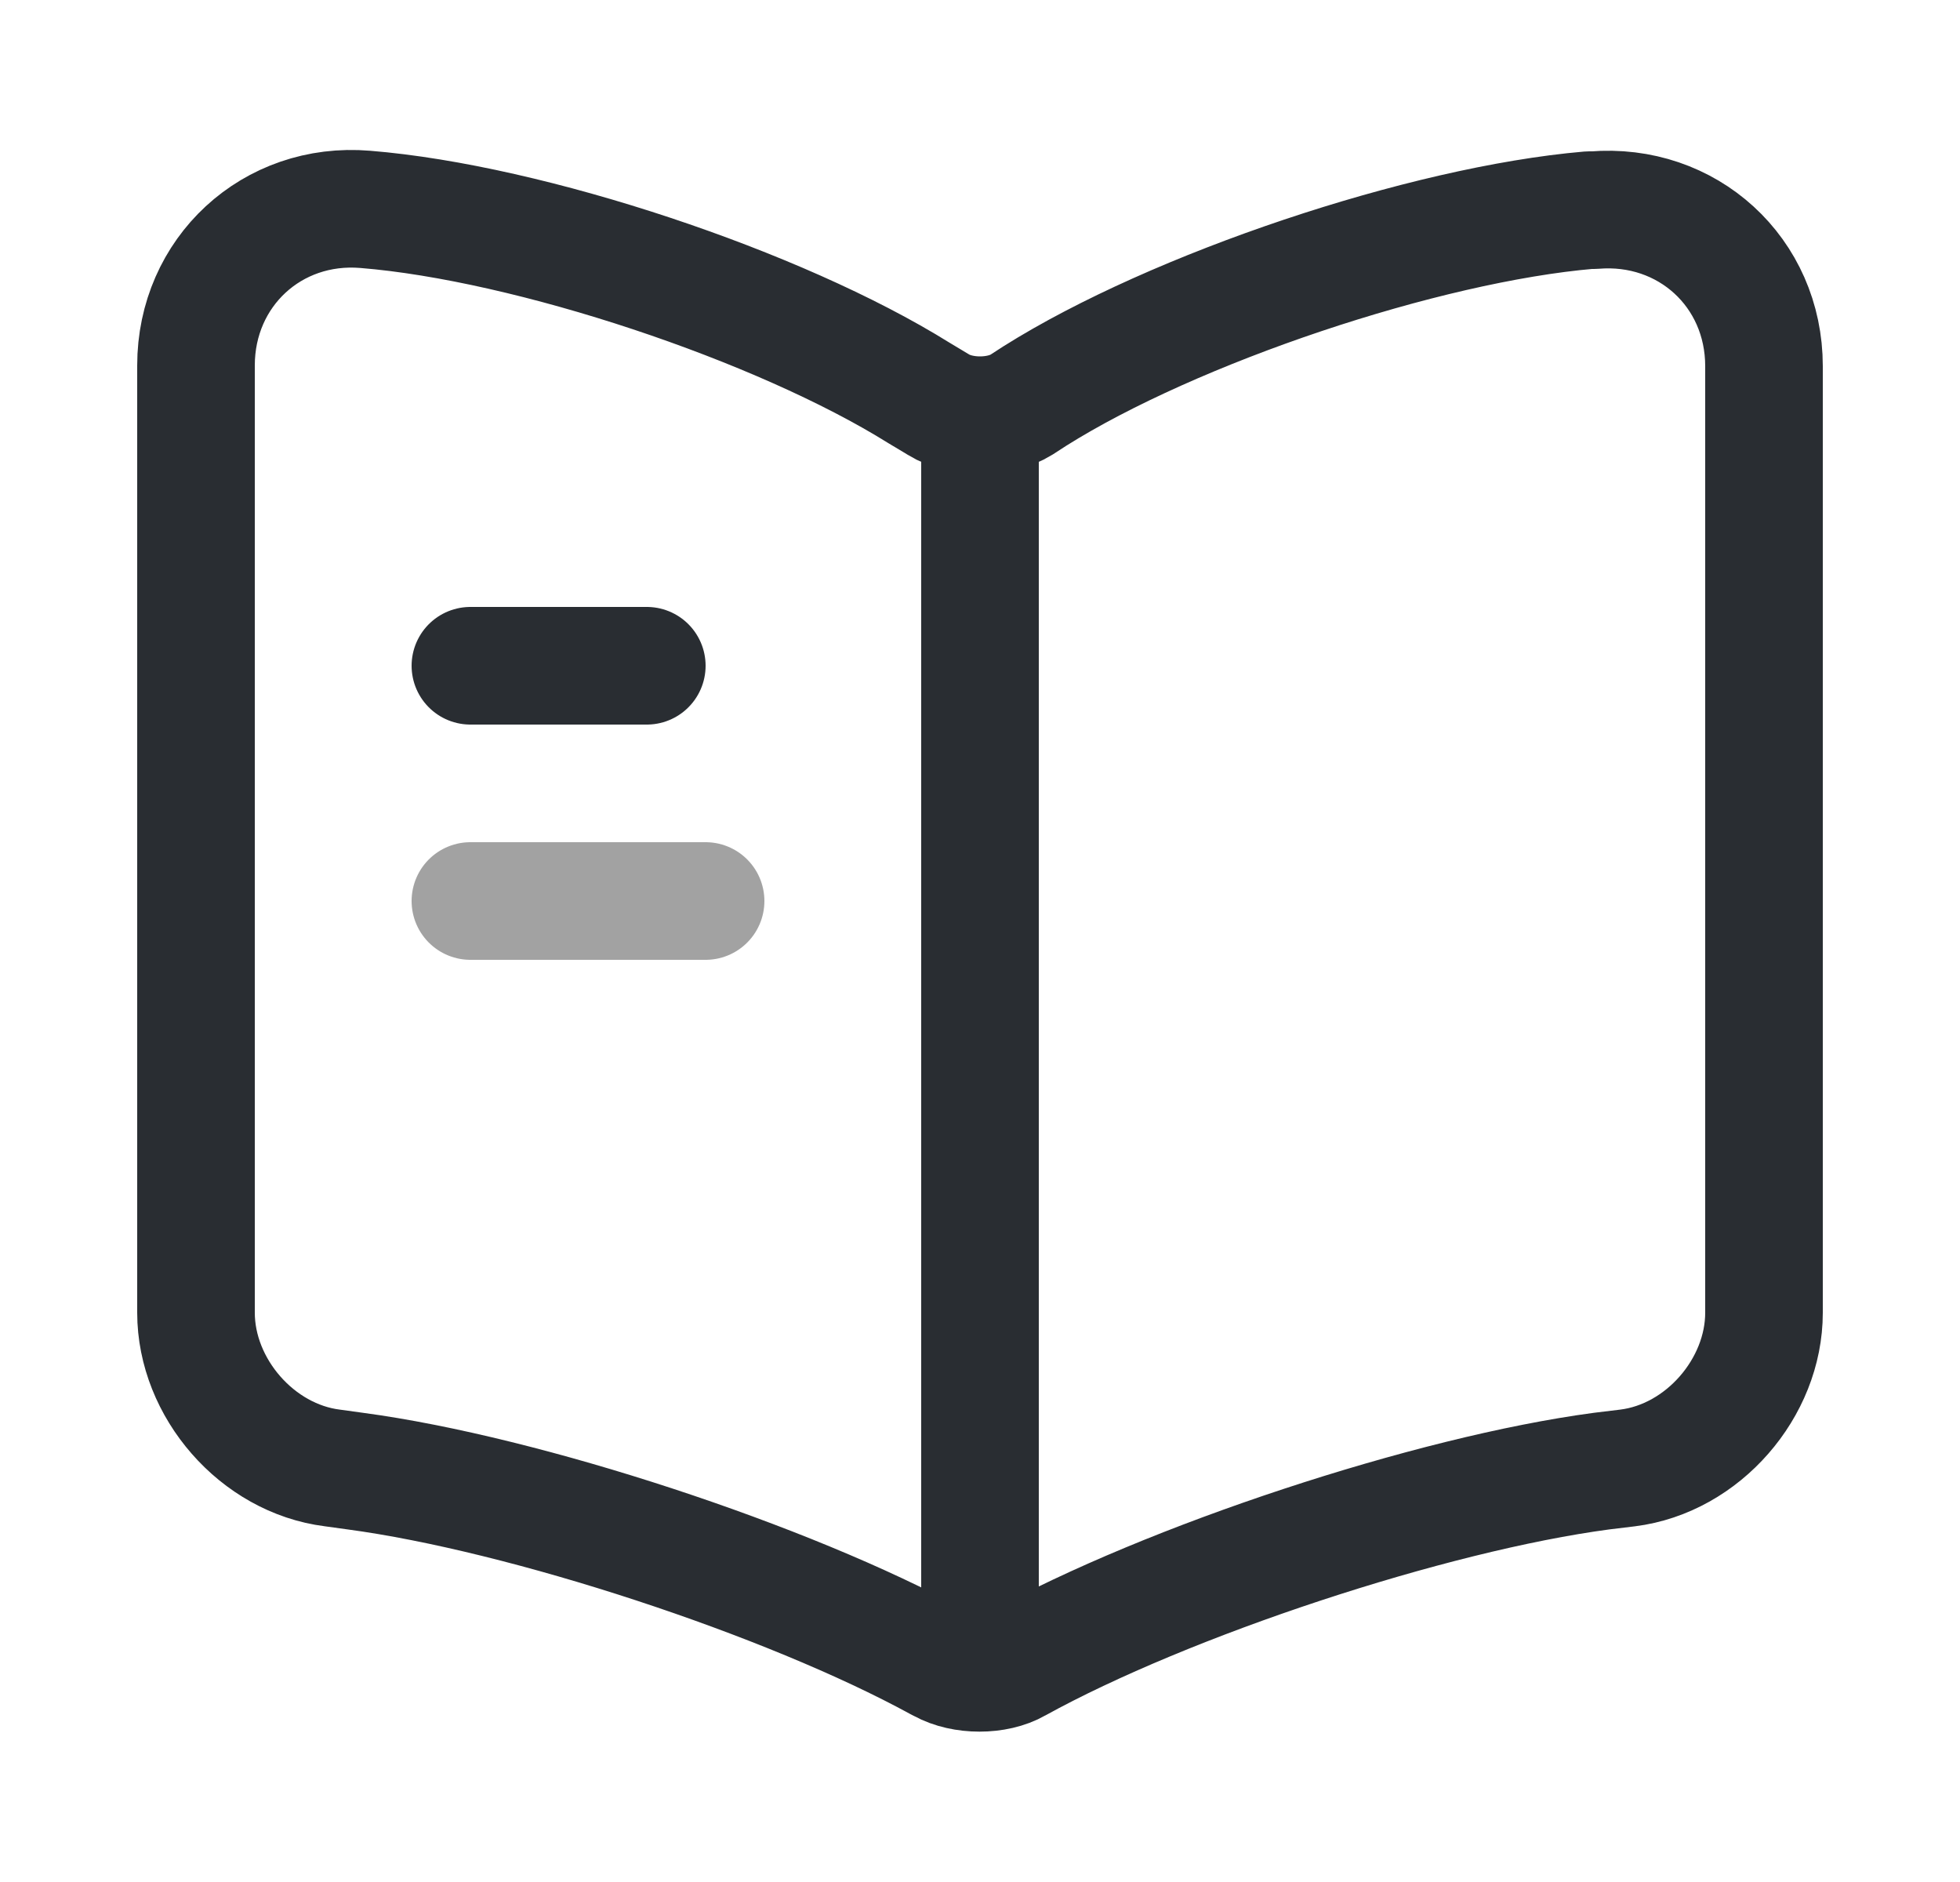 <svg width="25" height="24" viewBox="0 0 25 24" fill="none" xmlns="http://www.w3.org/2000/svg">
<path d="M22.5 16.74V4.67C22.5 3.47 21.52 2.58 20.33 2.68H20.27C18.17 2.86 14.98 3.93 13.2 5.05L13.03 5.16C12.74 5.34 12.26 5.34 11.97 5.16L11.72 5.01C9.94 3.9 6.76 2.84 4.66 2.67C3.47 2.57 2.5 3.47 2.5 4.66V16.74C2.5 17.7 3.28 18.6 4.24 18.72L4.53 18.76C6.7 19.05 10.05 20.15 11.97 21.2L12.01 21.22C12.28 21.37 12.71 21.37 12.97 21.22C14.89 20.16 18.25 19.05 20.43 18.76L20.76 18.72C21.72 18.6 22.5 17.7 22.5 16.74Z" stroke="#292D32" stroke-width="1.5" stroke-linecap="round" stroke-linejoin="round"/>
<path d="M12.5 5.49V20.49" stroke="#292D32" stroke-width="1.5" stroke-linecap="round" stroke-linejoin="round"/>
<path d="M8.25 8.49H6" stroke="#292D32" stroke-width="1.5" stroke-linecap="round" stroke-linejoin="round"/>
<path d="M9 11.49H6" stroke="#A2A2A2" stroke-width="1.5" stroke-linecap="round" stroke-linejoin="round"/>
</svg>
